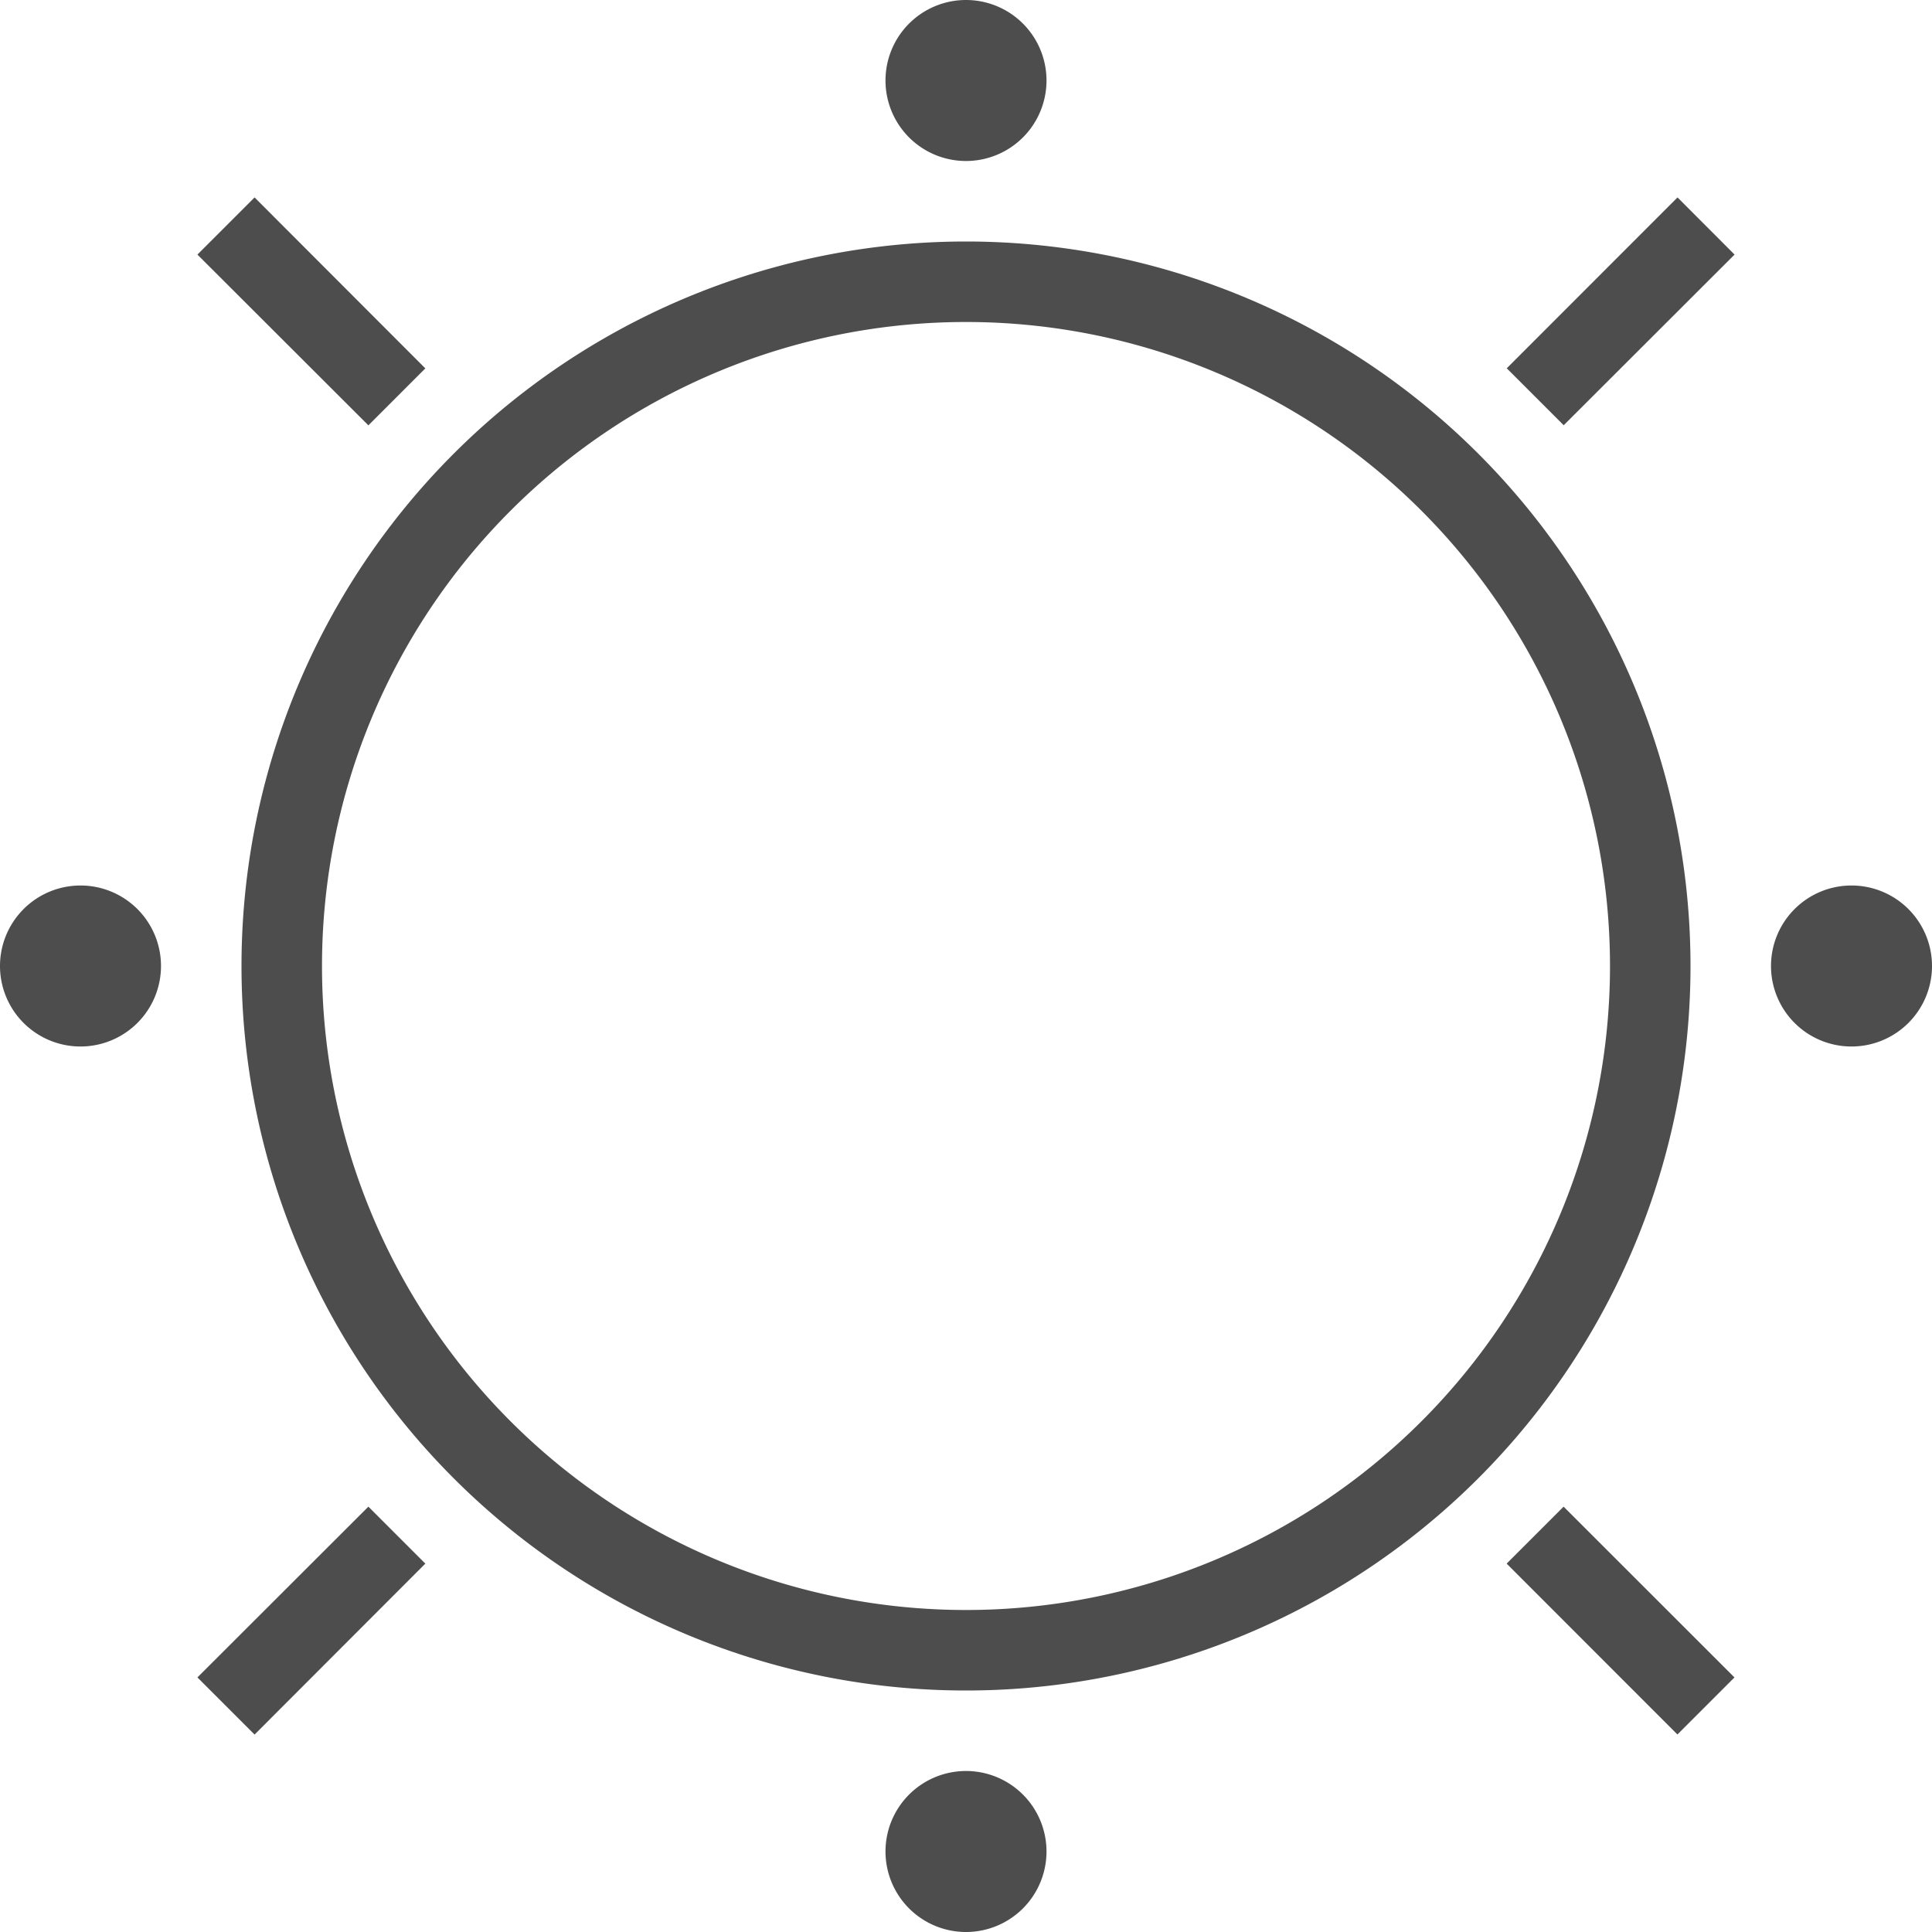 <?xml version="1.0" encoding="UTF-8" standalone="no"?>
<svg
   viewBox="0 0 19.2 19.2"
   version="1.1"
   id="svg46"
   sodipodi:docname="system-suspend-hibernate.svg"
   width="19.2"
   height="19.2"
   inkscape:version="1.2.2 (b0a8486541, 2022-12-01)"
   xmlns:inkscape="http://www.inkscape.org/namespaces/inkscape"
   xmlns:sodipodi="http://sodipodi.sourceforge.net/DTD/sodipodi-0.dtd"
   xmlns="http://www.w3.org/2000/svg"
   xmlns:svg="http://www.w3.org/2000/svg">
  <sodipodi:namedview
     id="namedview48"
     pagecolor="#ffffff"
     bordercolor="#000000"
     borderopacity="0.25"
     inkscape:showpageshadow="2"
     inkscape:pageopacity="0.0"
     inkscape:pagecheckerboard="0"
     inkscape:deskcolor="#d1d1d1"
     showgrid="false"
     inkscape:zoom="25.75"
     inkscape:cx="9.592233"
     inkscape:cy="9.592233"
     inkscape:window-width="1920"
     inkscape:window-height="1032"
     inkscape:window-x="0"
     inkscape:window-y="22"
     inkscape:window-maximized="1"
     inkscape:current-layer="svg46" />
  <defs
     id="defs3051">
    <style
       type="text/css"
       id="current-color-scheme">
      .ColorScheme-Text {
        color:#4d4d4d;
      }
      </style>
  </defs>
  <path
     style="fill:currentColor;fill-opacity:1;stroke:none;stroke-width:0.8"
     d="M 9.6,0 A 0.8,0.8 0 0 0 8.8,0.8 0.8,0.8 0 0 0 9.6,1.6 0.8,0.8 0 0 0 10.4,0.8 0.8,0.8 0 0 0 9.6,0 Z M 2.53,1.962 1.962,2.53 3.661,4.227 4.227,3.661 Z m 14.141,0 -1.697,1.698 0.566,0.566 L 17.238,2.53 Z M 9.6,2.4 A 7.2,7.2 0 0 0 2.4,9.6 7.2,7.2 0 0 0 9.6,16.8 7.2,7.2 0 0 0 16.8,9.6 7.2,7.2 0 0 0 9.6,2.4 Z m 0,0.8 A 6.4,6.4 0 0 1 16,9.6 6.4,6.4 0 0 1 9.6,16 6.4,6.4 0 0 1 3.2,9.6 6.4,6.4 0 0 1 9.6,3.2 Z M 0.8,8.8 A 0.8,0.8 0 0 0 0,9.6 0.8,0.8 0 0 0 0.8,10.4 0.8,0.8 0 0 0 1.6,9.6 0.8,0.8 0 0 0 0.8,8.8 Z m 17.6,0 a 0.8,0.8 0 0 0 -0.8,0.8 0.8,0.8 0 0 0 0.8,0.8 0.8,0.8 0 0 0 0.8,-0.8 0.8,0.8 0 0 0 -0.8,-0.8 z M 3.661,14.973 1.962,16.67 2.53,17.238 4.227,15.539 Z m 11.878,0 -0.566,0.566 1.697,1.698 0.567,-0.567 z M 9.6,17.6 a 0.8,0.8 0 0 0 -0.8,0.8 0.8,0.8 0 0 0 0.8,0.8 0.8,0.8 0 0 0 0.8,-0.8 0.8,0.8 0 0 0 -0.8,-0.8 z"
     class="ColorScheme-Text"
     id="path44" />
</svg>
